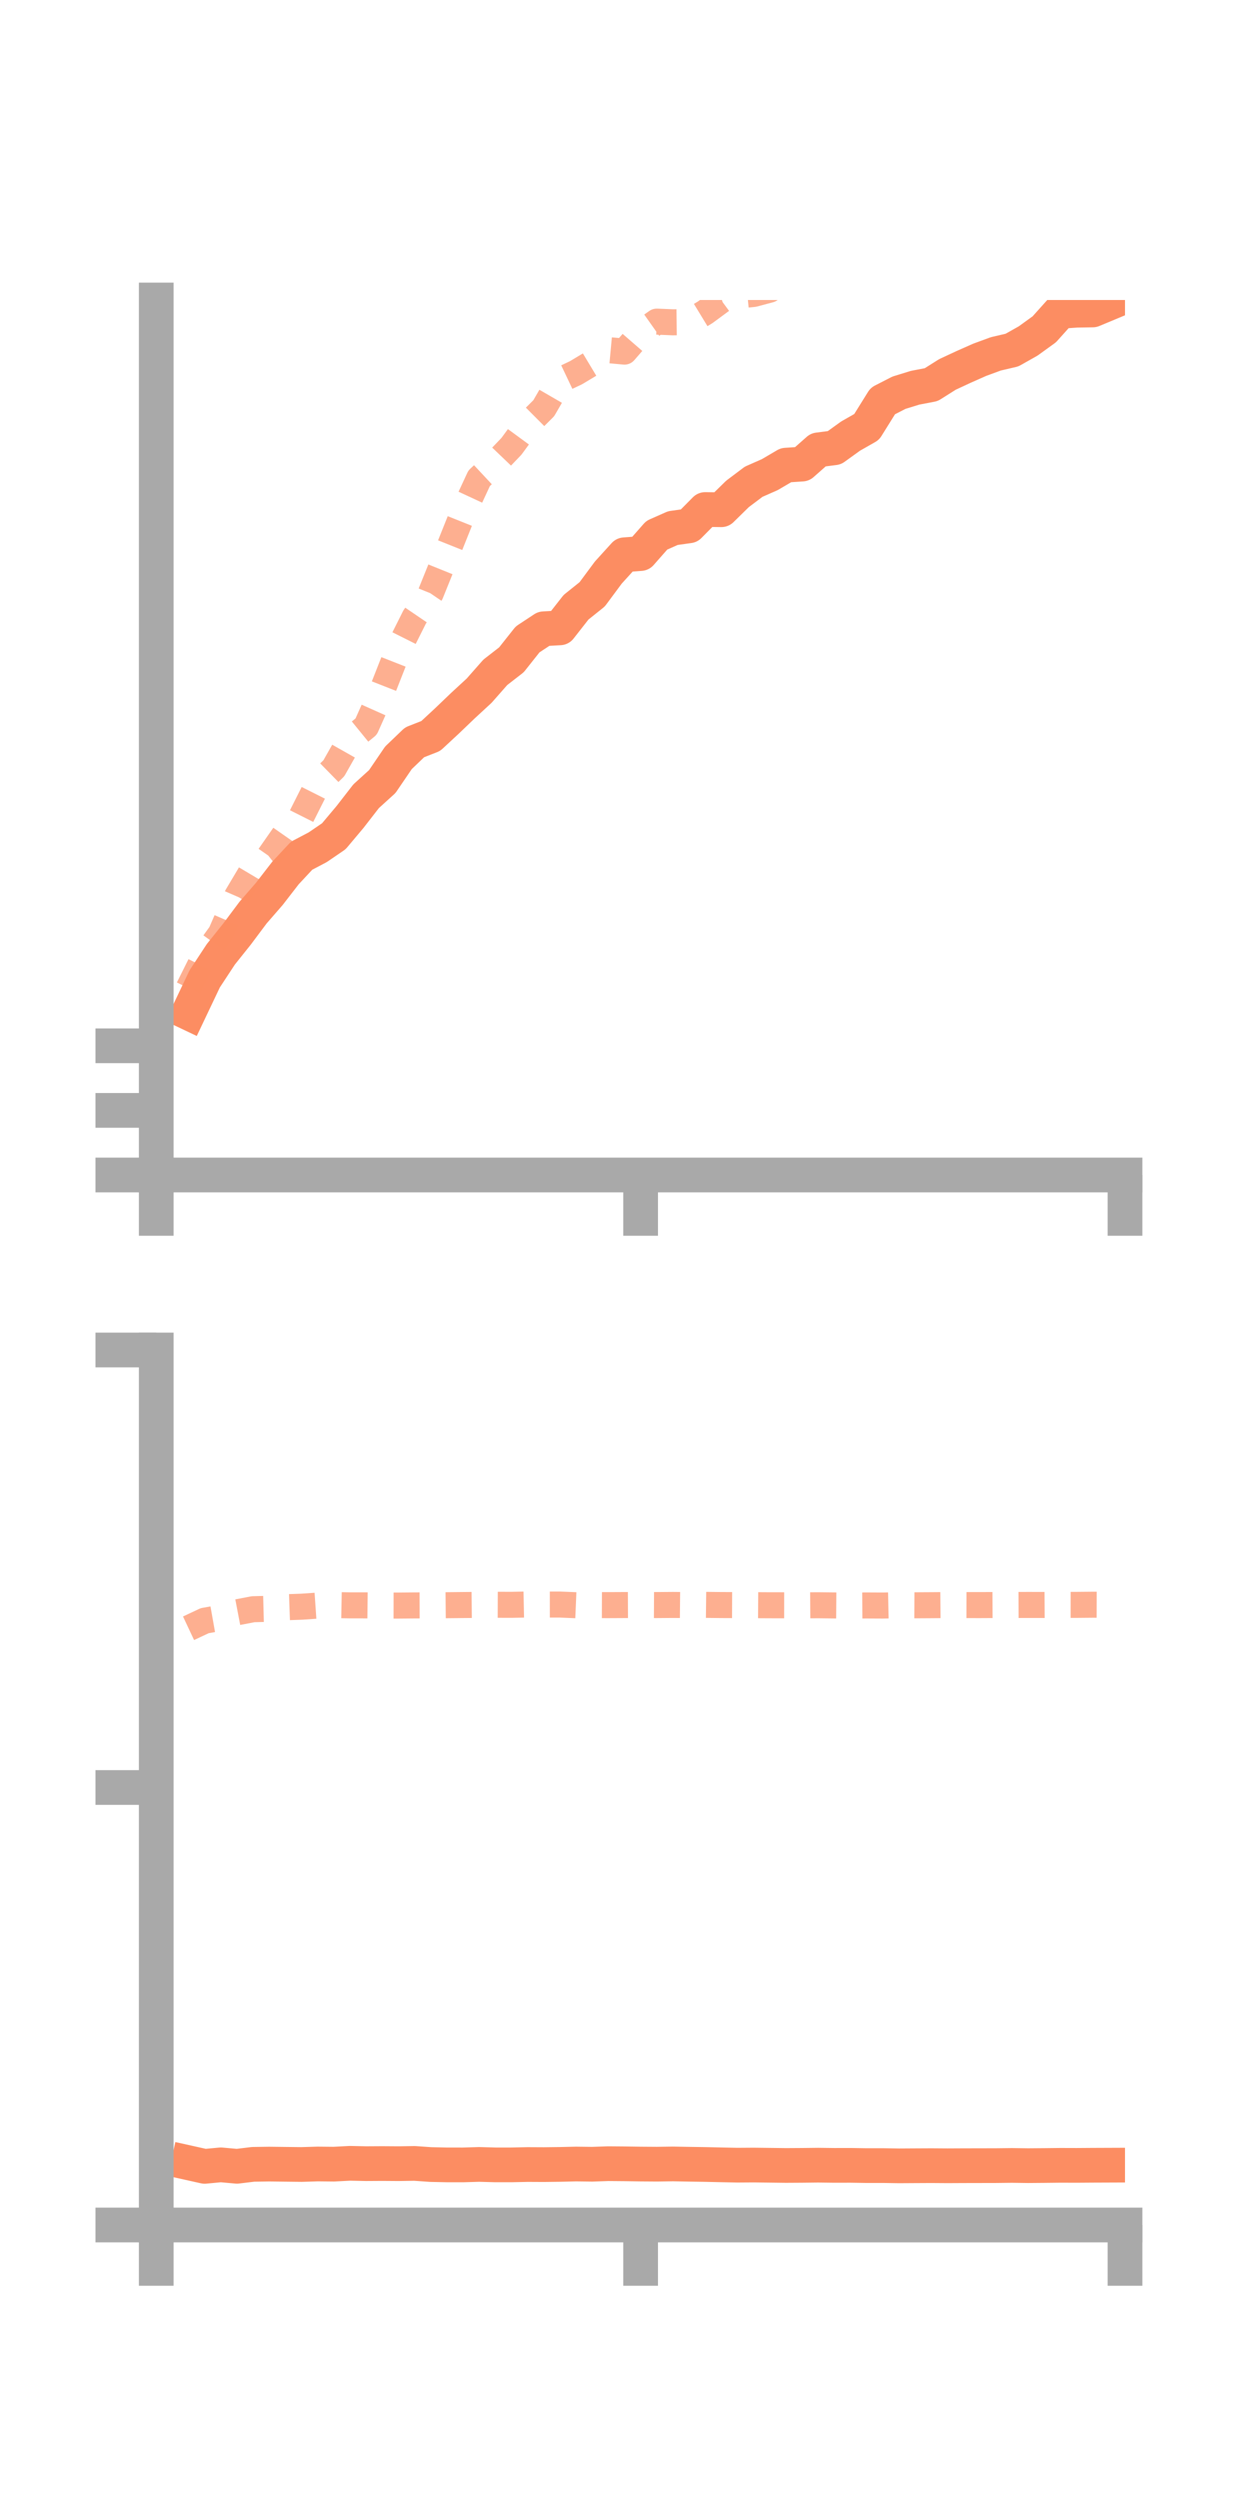 <?xml version="1.0" encoding="utf-8" standalone="no"?>
<!DOCTYPE svg PUBLIC "-//W3C//DTD SVG 1.1//EN"
  "http://www.w3.org/Graphics/SVG/1.1/DTD/svg11.dtd">
<!-- Created with matplotlib (https://matplotlib.org/) -->
<svg height="144pt" version="1.1" viewBox="0 0 72 144" width="72pt" xmlns="http://www.w3.org/2000/svg" xmlns:xlink="http://www.w3.org/1999/xlink">
 <defs>
  <style type="text/css">*{stroke-linecap:butt;stroke-linejoin:round;}</style>
 </defs>
 <g id="figure_1">
  <g id="patch_1">
   <path d="M 0 144 
L 72 144 
L 72 0 
L 0 0 
z
" style="fill:none;"/>
  </g>
  <g id="axes_1">
   <g id="patch_2">
    <path d="M 9 67.68 
L 64.8 67.68 
L 64.8 17.28 
L 9 17.28 
z
" style="fill:none;"/>
   </g>
   <g id="matplotlib.axis_1">
    <g id="xtick_1">
     <g id="line2d_1">
      <defs>
       <path d="M 0 0 
L 0 3.5 
" id="mf2d3d465af" style="stroke:#a9a9a9;stroke-width:2;"/>
      </defs>
      <g>
       <use style="fill:#a9a9a9;stroke:#a9a9a9;stroke-width:2;" x="9" xlink:href="#mf2d3d465af" y="67.68"/>
      </g>
     </g>
    </g>
    <g id="xtick_2">
     <g id="line2d_2">
      <g>
       <use style="fill:#a9a9a9;stroke:#a9a9a9;stroke-width:2;" x="36.9" xlink:href="#mf2d3d465af" y="67.68"/>
      </g>
     </g>
    </g>
    <g id="xtick_3">
     <g id="line2d_3">
      <g>
       <use style="fill:#a9a9a9;stroke:#a9a9a9;stroke-width:2;" x="64.8" xlink:href="#mf2d3d465af" y="67.68"/>
      </g>
     </g>
    </g>
   </g>
   <g id="matplotlib.axis_2">
    <g id="ytick_1">
     <g id="line2d_4">
      <defs>
       <path d="M 0 0 
L -3.5 0 
" id="m650aa025b7" style="stroke:#a9a9a9;stroke-width:2;"/>
      </defs>
      <g>
       <use style="fill:#a9a9a9;stroke:#a9a9a9;stroke-width:2;" x="9" xlink:href="#m650aa025b7" y="67.68"/>
      </g>
     </g>
    </g>
    <g id="ytick_2">
     <g id="line2d_5">
      <g>
       <use style="fill:#a9a9a9;stroke:#a9a9a9;stroke-width:2;" x="9" xlink:href="#m650aa025b7" y="63.959"/>
      </g>
     </g>
    </g>
    <g id="ytick_3">
     <g id="line2d_6">
      <g>
       <use style="fill:#a9a9a9;stroke:#a9a9a9;stroke-width:2;" x="9" xlink:href="#m650aa025b7" y="60.239"/>
      </g>
     </g>
    </g>
   </g>
   <g id="line2d_7">
    <path clip-path="url(#p6cf8442244)" d="M 10.86 58.341 
L 11.79 56.384 
L 12.72 54.969 
L 13.65 53.805 
L 14.58 52.562 
L 15.51 51.492 
L 16.44 50.29 
L 17.37 49.291 
L 18.3 48.802 
L 19.23 48.167 
L 20.16 47.06 
L 21.09 45.862 
L 22.02 45.017 
L 22.95 43.651 
L 23.88 42.759 
L 24.81 42.394 
L 25.74 41.531 
L 26.67 40.64 
L 27.6 39.782 
L 28.53 38.726 
L 29.46 38.004 
L 30.39 36.83 
L 31.32 36.217 
L 32.25 36.165 
L 33.18 34.978 
L 34.11 34.233 
L 35.04 32.979 
L 35.97 31.955 
L 36.9 31.885 
L 37.83 30.829 
L 38.76 30.418 
L 39.69 30.288 
L 40.62 29.348 
L 41.55 29.361 
L 42.48 28.449 
L 43.41 27.749 
L 44.34 27.339 
L 45.27 26.793 
L 46.2 26.732 
L 47.13 25.911 
L 48.06 25.792 
L 48.99 25.121 
L 49.92 24.591 
L 50.85 23.098 
L 51.78 22.621 
L 52.71 22.334 
L 53.64 22.156 
L 54.57 21.569 
L 55.5 21.136 
L 56.43 20.724 
L 57.36 20.382 
L 58.29 20.165 
L 59.22 19.641 
L 60.15 18.969 
L 61.08 17.933 
L 62.01 17.869 
L 62.94 17.854 
L 63.87 17.466 
" style="fill:none;stroke:#fc8d62;stroke-linecap:square;stroke-width:2;"/>
   </g>
   <g id="line2d_8">
    <path clip-path="url(#p6cf8442244)" d="M 10.86 56.924 
L 11.79 55.057 
L 12.72 53.767 
L 13.65 51.621 
L 14.58 50.056 
L 15.51 49.322 
L 16.44 47.991 
L 17.37 47.013 
L 18.3 45.163 
L 19.23 44.252 
L 20.16 42.609 
L 21.09 41.852 
L 22.02 39.769 
L 22.95 37.402 
L 23.88 35.546 
L 24.81 34.179 
L 25.74 31.876 
L 26.67 29.55 
L 27.6 27.547 
L 28.53 26.679 
L 29.46 25.707 
L 30.39 24.44 
L 31.32 23.514 
L 32.25 21.909 
L 33.18 21.468 
L 34.11 20.909 
L 35.04 20.167 
L 35.97 20.253 
L 36.9 19.182 
L 37.83 18.526 
L 38.76 18.565 
L 39.69 18.554 
L 40.62 17.988 
L 41.55 17.303 
L 42.48 17.026 
L 43.41 16.932 
L 44.34 16.684 
L 45.27 15.441 
L 46.2 14.619 
L 47.13 14.382 
L 48.06 13.935 
L 48.99 12.905 
L 49.92 10.886 
L 50.85 9.358 
L 51.78 8.267 
L 52.71 7.15 
L 53.64 6.144 
L 54.57 3.66 
L 55.5 2.804 
L 56.43 2.094 
L 57.36 1.169 
L 58.29 0.81 
L 59.22 1.09 
L 60.15 1.265 
L 61.08 1.425 
L 62.01 1.426 
L 62.94 1.563 
L 63.87 1.686 
" style="fill:none;stroke:#fc8d62;stroke-dasharray:1.5,1.5;stroke-dashoffset:0;stroke-opacity:0.7;stroke-width:1.5;"/>
   </g>
   <g id="patch_3">
    <path d="M 9 67.68 
L 9 17.28 
" style="fill:none;stroke:#a9a9a9;stroke-linecap:square;stroke-linejoin:miter;stroke-width:2;"/>
   </g>
   <g id="patch_4">
    <path d="M 64.8 67.68 
L 64.8 17.28 
" style="fill:none;"/>
   </g>
   <g id="patch_5">
    <path d="M 9 67.68 
L 64.8 67.68 
" style="fill:none;stroke:#a9a9a9;stroke-linecap:square;stroke-linejoin:miter;stroke-width:2;"/>
   </g>
   <g id="patch_6">
    <path d="M 9 17.28 
L 64.8 17.28 
" style="fill:none;"/>
   </g>
  </g>
  <g id="axes_2">
   <g id="patch_7">
    <path d="M 9 128.16 
L 64.8 128.16 
L 64.8 77.76 
L 9 77.76 
z
" style="fill:none;"/>
   </g>
   <g id="matplotlib.axis_3">
    <g id="xtick_4">
     <g id="line2d_9">
      <g>
       <use style="fill:#a9a9a9;stroke:#a9a9a9;stroke-width:2;" x="9" xlink:href="#mf2d3d465af" y="128.16"/>
      </g>
     </g>
    </g>
    <g id="xtick_5">
     <g id="line2d_10">
      <g>
       <use style="fill:#a9a9a9;stroke:#a9a9a9;stroke-width:2;" x="36.9" xlink:href="#mf2d3d465af" y="128.16"/>
      </g>
     </g>
    </g>
    <g id="xtick_6">
     <g id="line2d_11">
      <g>
       <use style="fill:#a9a9a9;stroke:#a9a9a9;stroke-width:2;" x="64.8" xlink:href="#mf2d3d465af" y="128.16"/>
      </g>
     </g>
    </g>
   </g>
   <g id="matplotlib.axis_4">
    <g id="ytick_4">
     <g id="line2d_12">
      <g>
       <use style="fill:#a9a9a9;stroke:#a9a9a9;stroke-width:2;" x="9" xlink:href="#m650aa025b7" y="128.16"/>
      </g>
     </g>
    </g>
    <g id="ytick_5">
     <g id="line2d_13">
      <g>
       <use style="fill:#a9a9a9;stroke:#a9a9a9;stroke-width:2;" x="9" xlink:href="#m650aa025b7" y="102.96"/>
      </g>
     </g>
    </g>
    <g id="ytick_6">
     <g id="line2d_14">
      <g>
       <use style="fill:#a9a9a9;stroke:#a9a9a9;stroke-width:2;" x="9" xlink:href="#m650aa025b7" y="77.76"/>
      </g>
     </g>
    </g>
   </g>
   <g id="line2d_15">
    <path clip-path="url(#p3619832425)" d="M 10.86 124.576 
L 11.79 124.783 
L 12.72 124.695 
L 13.65 124.779 
L 14.58 124.666 
L 15.51 124.652 
L 16.44 124.664 
L 17.37 124.675 
L 18.3 124.646 
L 19.23 124.656 
L 20.16 124.607 
L 21.09 124.627 
L 22.02 124.621 
L 22.95 124.628 
L 23.88 124.613 
L 24.81 124.678 
L 25.74 124.698 
L 26.67 124.699 
L 27.6 124.671 
L 28.53 124.697 
L 29.46 124.697 
L 30.39 124.677 
L 31.32 124.682 
L 32.25 124.67 
L 33.18 124.648 
L 34.11 124.66 
L 35.04 124.628 
L 35.97 124.636 
L 36.9 124.65 
L 37.83 124.657 
L 38.76 124.643 
L 39.69 124.66 
L 40.62 124.674 
L 41.55 124.695 
L 42.48 124.714 
L 43.41 124.707 
L 44.34 124.719 
L 45.27 124.731 
L 46.2 124.725 
L 47.13 124.714 
L 48.06 124.726 
L 48.99 124.724 
L 49.92 124.739 
L 50.85 124.738 
L 51.78 124.753 
L 52.71 124.747 
L 53.64 124.742 
L 54.57 124.749 
L 55.5 124.744 
L 56.43 124.742 
L 57.36 124.74 
L 58.29 124.729 
L 59.22 124.742 
L 60.15 124.734 
L 61.08 124.723 
L 62.01 124.726 
L 62.94 124.719 
L 63.87 124.715 
" style="fill:none;stroke:#fc8d62;stroke-linecap:square;stroke-width:2;"/>
   </g>
   <g id="line2d_16">
    <path clip-path="url(#p3619832425)" d="M 10.86 93.788 
L 11.79 93.351 
L 12.72 93.186 
L 13.65 92.869 
L 14.58 92.691 
L 15.51 92.667 
L 16.44 92.579 
L 17.37 92.546 
L 18.3 92.482 
L 19.23 92.451 
L 20.16 92.468 
L 21.09 92.469 
L 22.02 92.479 
L 22.95 92.481 
L 23.88 92.472 
L 24.81 92.469 
L 25.74 92.46 
L 26.67 92.45 
L 27.6 92.441 
L 28.53 92.435 
L 29.46 92.438 
L 30.39 92.419 
L 31.32 92.423 
L 32.25 92.422 
L 33.18 92.461 
L 34.11 92.453 
L 35.04 92.456 
L 35.97 92.451 
L 36.9 92.447 
L 37.83 92.452 
L 38.76 92.444 
L 39.69 92.453 
L 40.62 92.44 
L 41.55 92.451 
L 42.48 92.455 
L 43.41 92.457 
L 44.34 92.463 
L 45.27 92.464 
L 46.2 92.468 
L 47.13 92.462 
L 48.06 92.473 
L 48.99 92.48 
L 49.92 92.474 
L 50.85 92.479 
L 51.78 92.46 
L 52.71 92.465 
L 53.64 92.459 
L 54.57 92.451 
L 55.5 92.452 
L 56.43 92.454 
L 57.36 92.449 
L 58.29 92.448 
L 59.22 92.444 
L 60.15 92.446 
L 61.08 92.44 
L 62.01 92.441 
L 62.94 92.432 
L 63.87 92.435 
" style="fill:none;stroke:#fc8d62;stroke-dasharray:1.5,1.5;stroke-dashoffset:0;stroke-opacity:0.7;stroke-width:1.5;"/>
   </g>
   <g id="patch_8">
    <path d="M 9 128.16 
L 9 77.76 
" style="fill:none;stroke:#a9a9a9;stroke-linecap:square;stroke-linejoin:miter;stroke-width:2;"/>
   </g>
   <g id="patch_9">
    <path d="M 64.8 128.16 
L 64.8 77.76 
" style="fill:none;"/>
   </g>
   <g id="patch_10">
    <path d="M 9 128.16 
L 64.8 128.16 
" style="fill:none;stroke:#a9a9a9;stroke-linecap:square;stroke-linejoin:miter;stroke-width:2;"/>
   </g>
   <g id="patch_11">
    <path d="M 9 77.76 
L 64.8 77.76 
" style="fill:none;"/>
   </g>
  </g>
 </g>
 <defs>
  <clipPath id="p6cf8442244">
   <rect height="50.4" width="55.8" x="9" y="17.28"/>
  </clipPath>
  <clipPath id="p3619832425">
   <rect height="50.4" width="55.8" x="9" y="77.76"/>
  </clipPath>
 </defs>
</svg>
